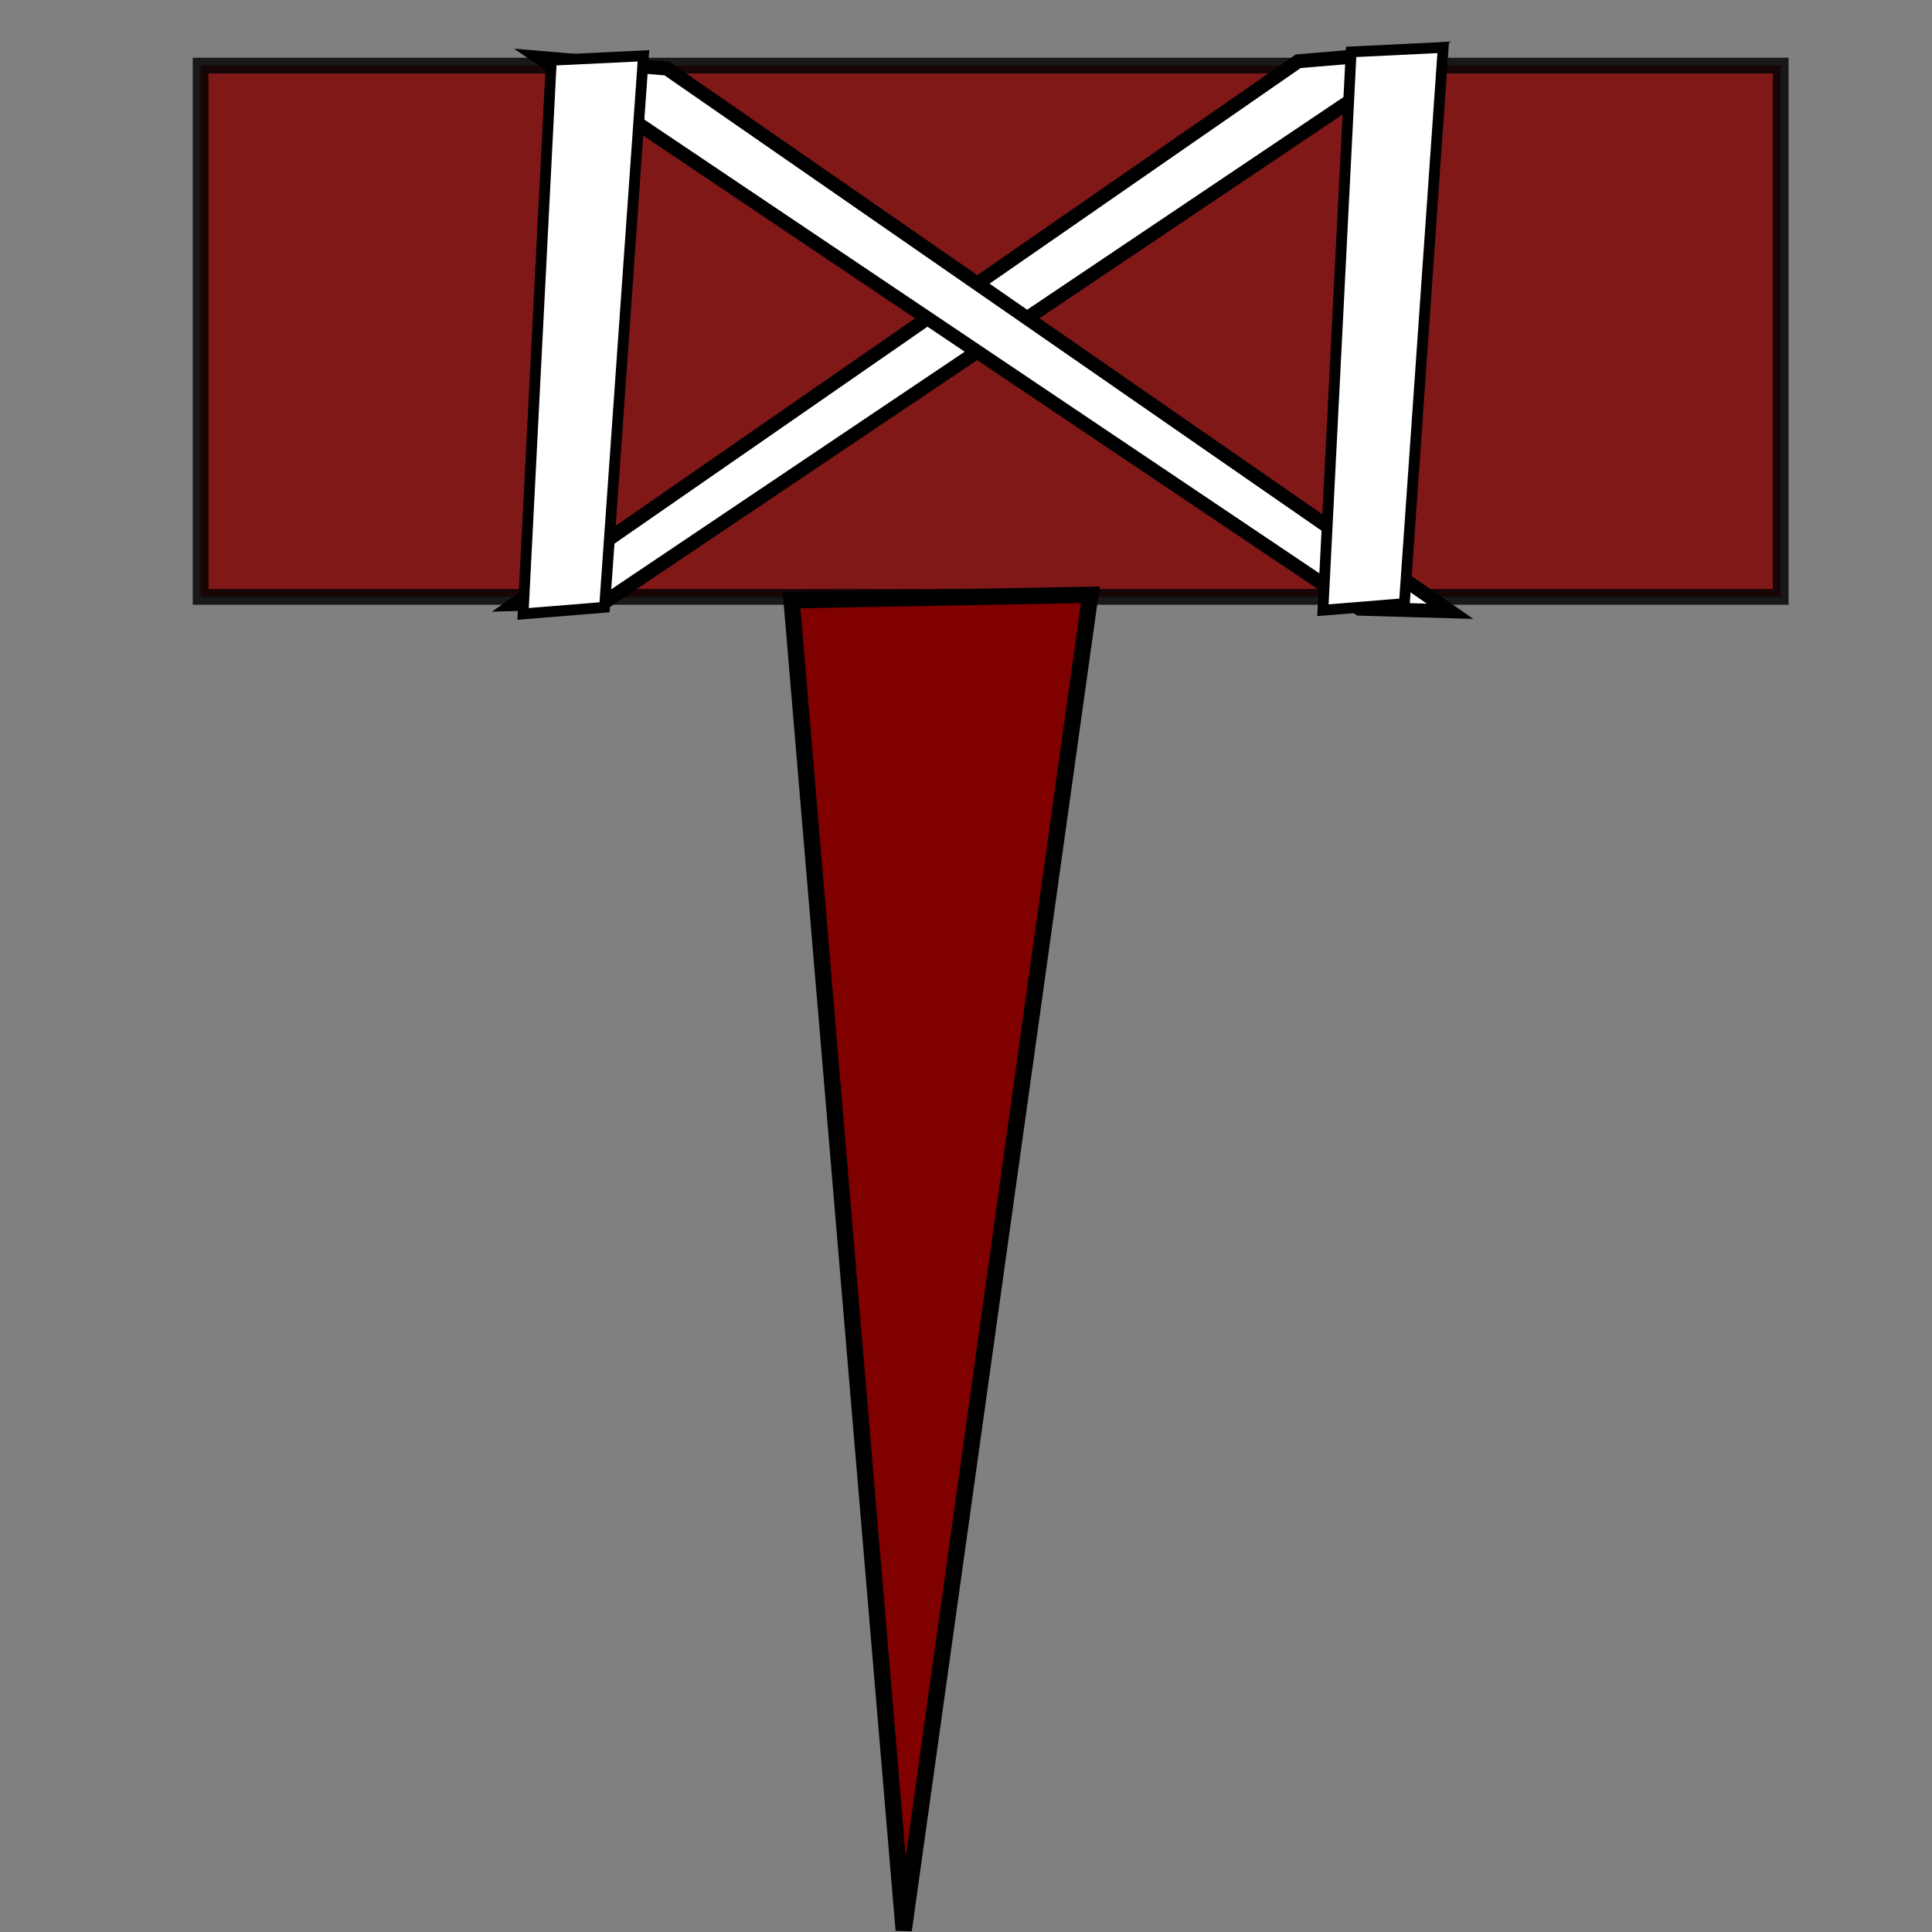 <?xml version="1.0" encoding="UTF-8" standalone="no"?>
<!-- Created with Inkscape (http://www.inkscape.org/) -->

<svg
   width="40mm"
   height="40mm"
   viewBox="0 0 40 40"
   version="1.1"
   id="svg5"
   xml:space="preserve"
   inkscape:version="1.2.1 (9c6d41e410, 2022-07-14, custom)"
   sodipodi:docname="wood hammer.svg"
   xmlns:inkscape="http://www.inkscape.org/namespaces/inkscape"
   xmlns:sodipodi="http://sodipodi.sourceforge.net/DTD/sodipodi-0.dtd"
   xmlns="http://www.w3.org/2000/svg"
   xmlns:svg="http://www.w3.org/2000/svg"><rect x="0" y="0" width="40" height="40" fill="#808080" stroke="none"/><sodipodi:namedview
     id="namedview7"
     pagecolor="#6f6f6f"
     bordercolor="#eeeeee"
     borderopacity="1"
     inkscape:showpageshadow="0"
     inkscape:pageopacity="0.5254902"
     inkscape:pagecheckerboard="0"
     inkscape:deskcolor="#505050"
     inkscape:document-units="mm"
     showgrid="false"
     inkscape:zoom="5.3247396"
     inkscape:cx="75.590551"
     inkscape:cy="75.590551"
     inkscape:window-width="1920"
     inkscape:window-height="1015"
     inkscape:window-x="0"
     inkscape:window-y="0"
     inkscape:window-maximized="1"
     inkscape:current-layer="layer2" /><defs
     id="defs2" /><g
     inkscape:groupmode="layer"
     id="layer1"
     inkscape:label="Layer 3"
     style="opacity:0.53" /><g
     inkscape:groupmode="layer"
     id="layer2"
     inkscape:label="Layer 2"
     style="display:inline"><g
       id="g3603"
       transform="matrix(1.089,0,0,1.089,-0.355,-3.555)"><rect
         style="opacity:0.81;fill:#800000;stroke:#000000;stroke-width:0.3;paint-order:stroke fill markers;stop-color:#000000"
         id="rect3312"
         width="30.04"
         height="10.1"
         x="4.14"
         y="4.512" /><path
         style="fill:#800000;stroke:#000000;stroke-width:0.31px;stroke-linecap:butt;stroke-linejoin:miter;stroke-opacity:1"
         d="M 17.507,39.961 15.375,14.676 21.055,14.573 Z"
         id="path3075" /><g
         id="g3587"><g
           id="g3593"
           transform="translate(1.693,-0.108)"><path
             style="fill:#ffffff;stroke:#000000;stroke-width:0.265px;stroke-linecap:butt;stroke-linejoin:miter;stroke-opacity:1"
             d="M 8.426,14.856 10.148,14.807 25.727,4.335 23.315,4.537 Z"
             id="path3494" /><path
             style="display:inline;fill:#ffffff;stroke:#000000;stroke-width:0.265px;stroke-linecap:butt;stroke-linejoin:miter;stroke-opacity:1"
             d="M 26.202,14.994 24.48,14.945 8.901,4.473 l 2.412,0.203 z"
             id="path3494-2" /><path
             style="display:inline;fill:#ffffff;stroke:#000000;stroke-width:0.205px;stroke-linecap:butt;stroke-linejoin:miter;stroke-opacity:1"
             d="M 8.578,15.044 10.127,14.918 10.866,4.434 9.115,4.518 Z"
             id="path3494-6"
             sodipodi:nodetypes="ccccc" /><path
             style="display:inline;fill:#ffffff;stroke:#000000;stroke-width:0.205px;stroke-linecap:butt;stroke-linejoin:miter;stroke-opacity:1"
             d="m 23.784,14.974 1.549,-0.126 0.738,-10.574 -1.75,0.085 z"
             id="path3494-6-1"
             sodipodi:nodetypes="ccccc" /></g></g></g></g></svg>
